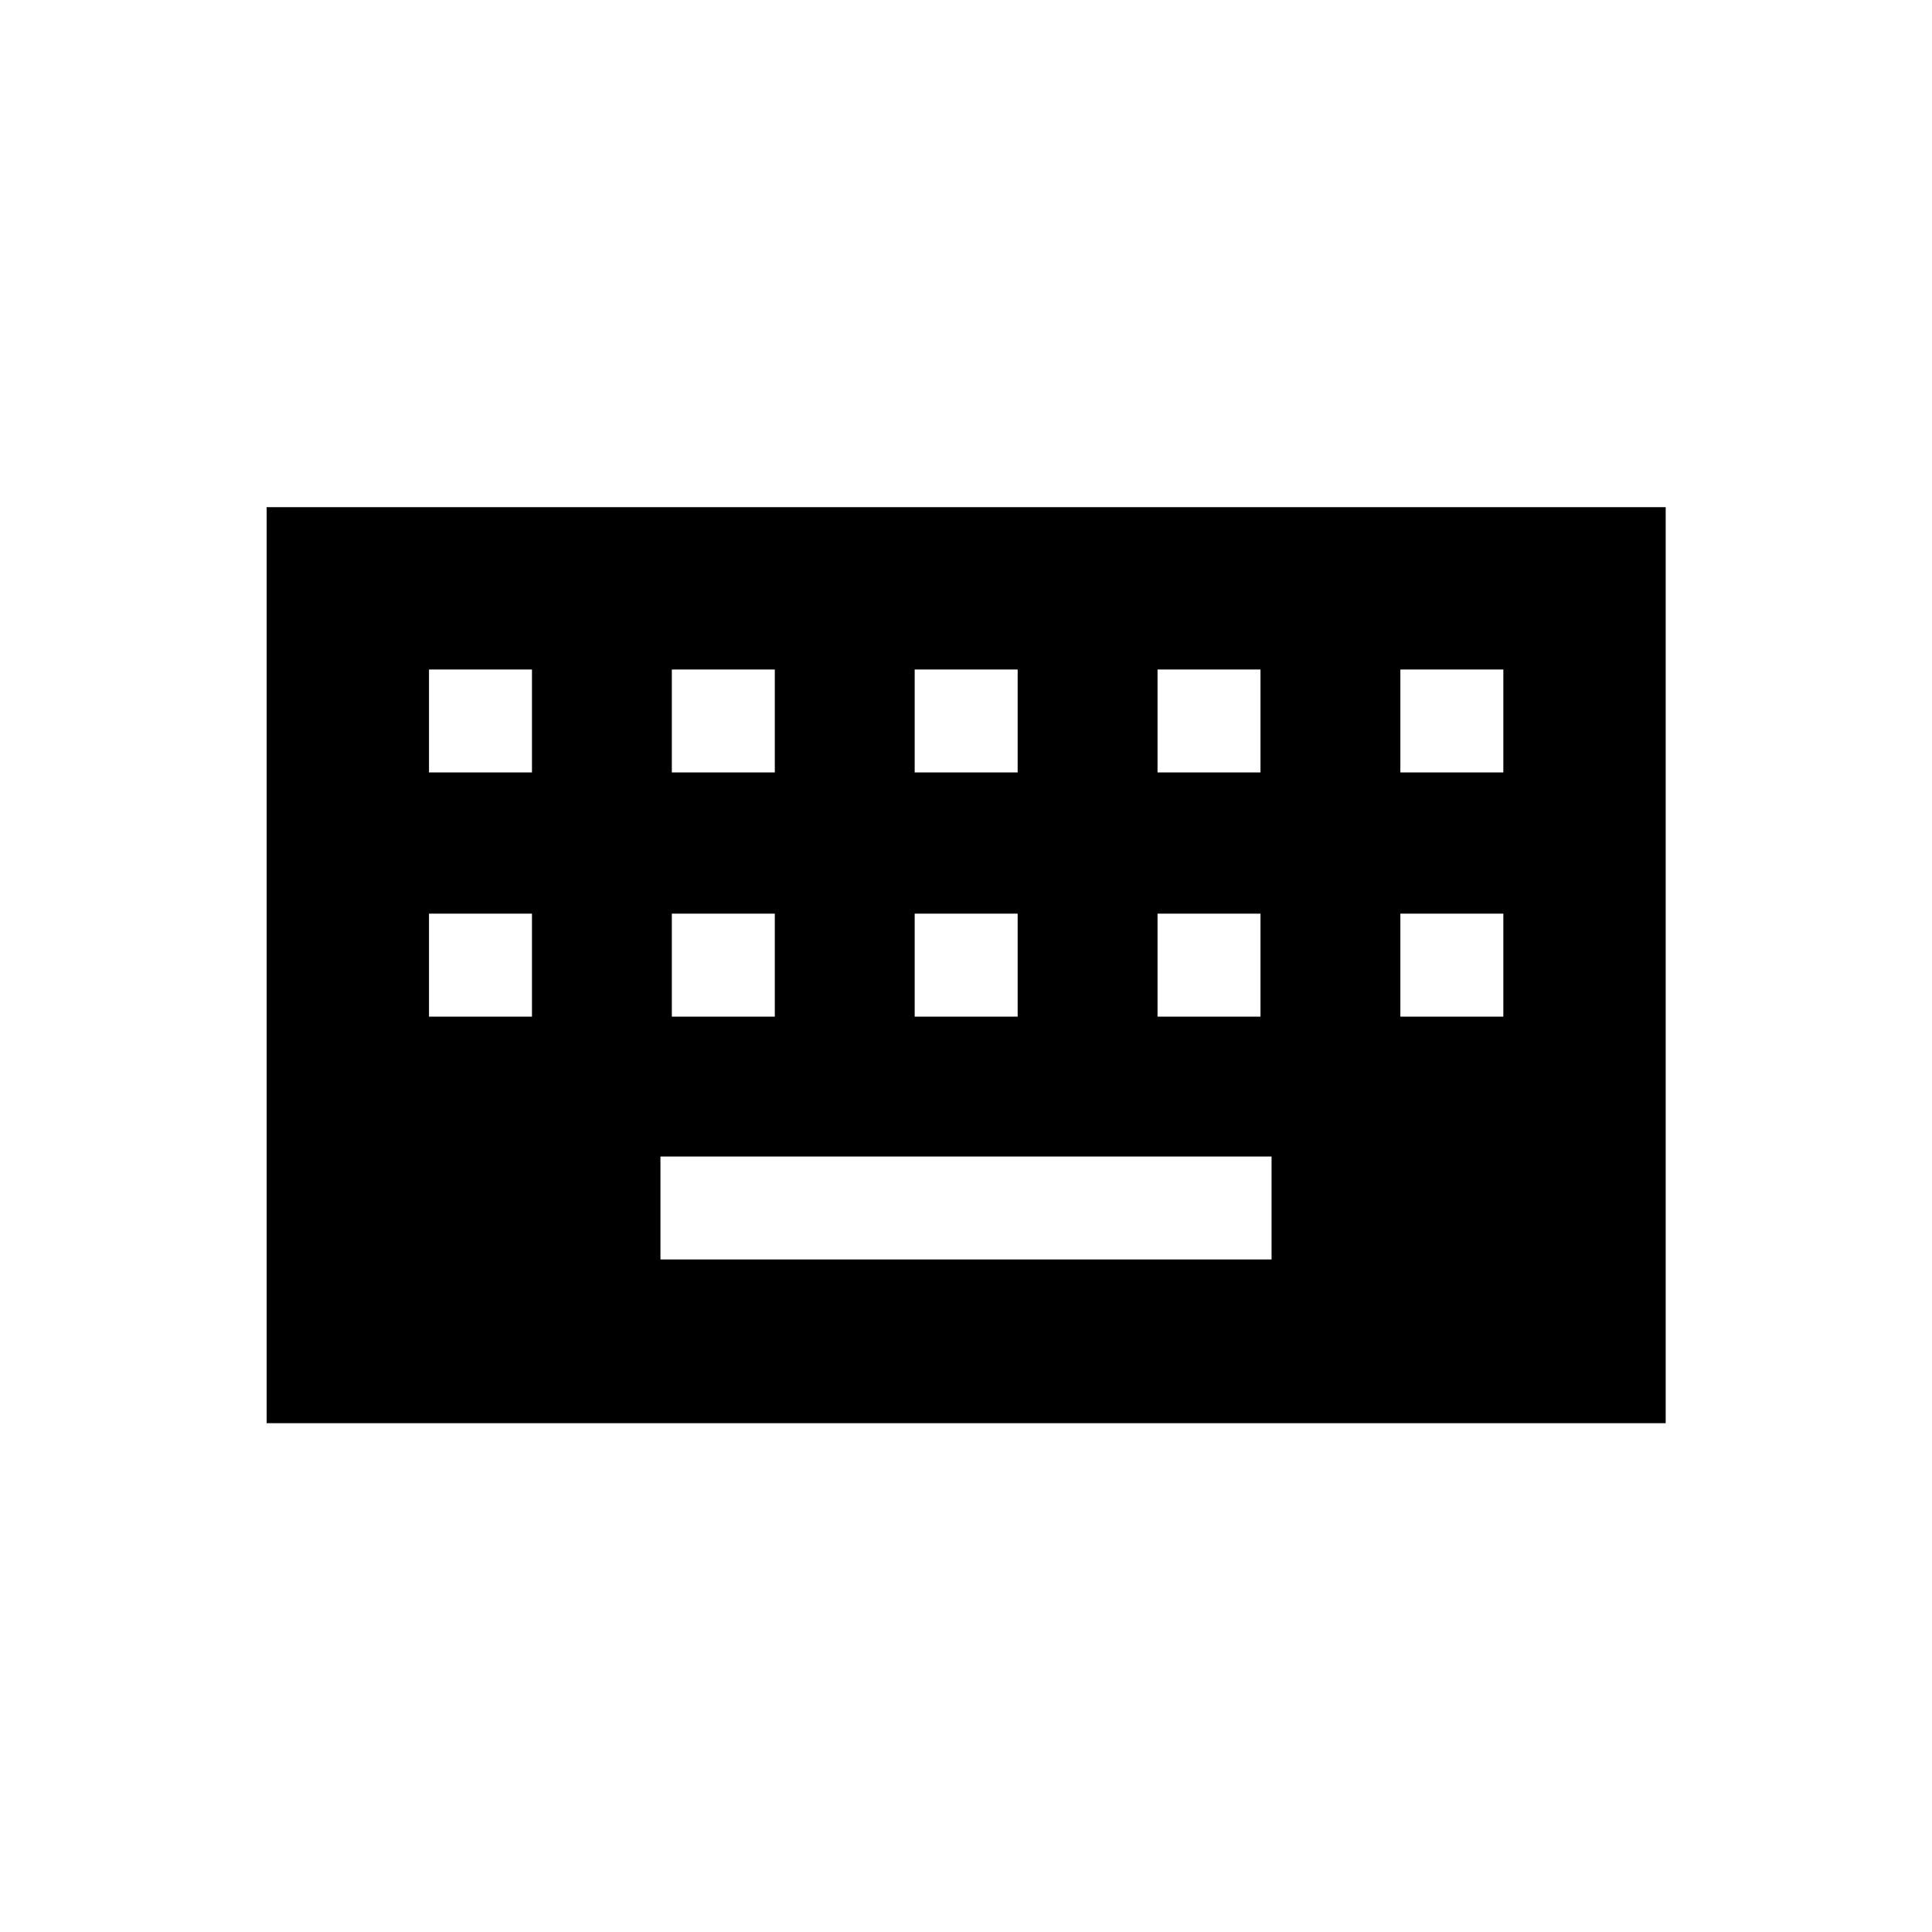 <svg xmlns="http://www.w3.org/2000/svg" height="40" viewBox="0 -960 960 960" width="40"><path d="M132.5-252.83V-708h695.17v455.17H132.5Zm195.67-81.34h303.66v-51.16H328.17v51.16Zm-115-120.66h51.16V-506h-51.16v51.17Zm120.66 0H385V-506h-51.17v51.17Zm120.67 0h51.17V-506H454.5v51.17Zm120.67 0h51.16V-506h-51.16v51.17Zm120.66 0H747V-506h-51.17v51.17ZM213.17-576.17h51.16v-51.16h-51.16v51.16Zm120.66 0H385v-51.16h-51.17v51.16Zm120.67 0h51.17v-51.16H454.5v51.16Zm120.67 0h51.16v-51.16h-51.16v51.16Zm120.66 0H747v-51.16h-51.17v51.16Z"/></svg>